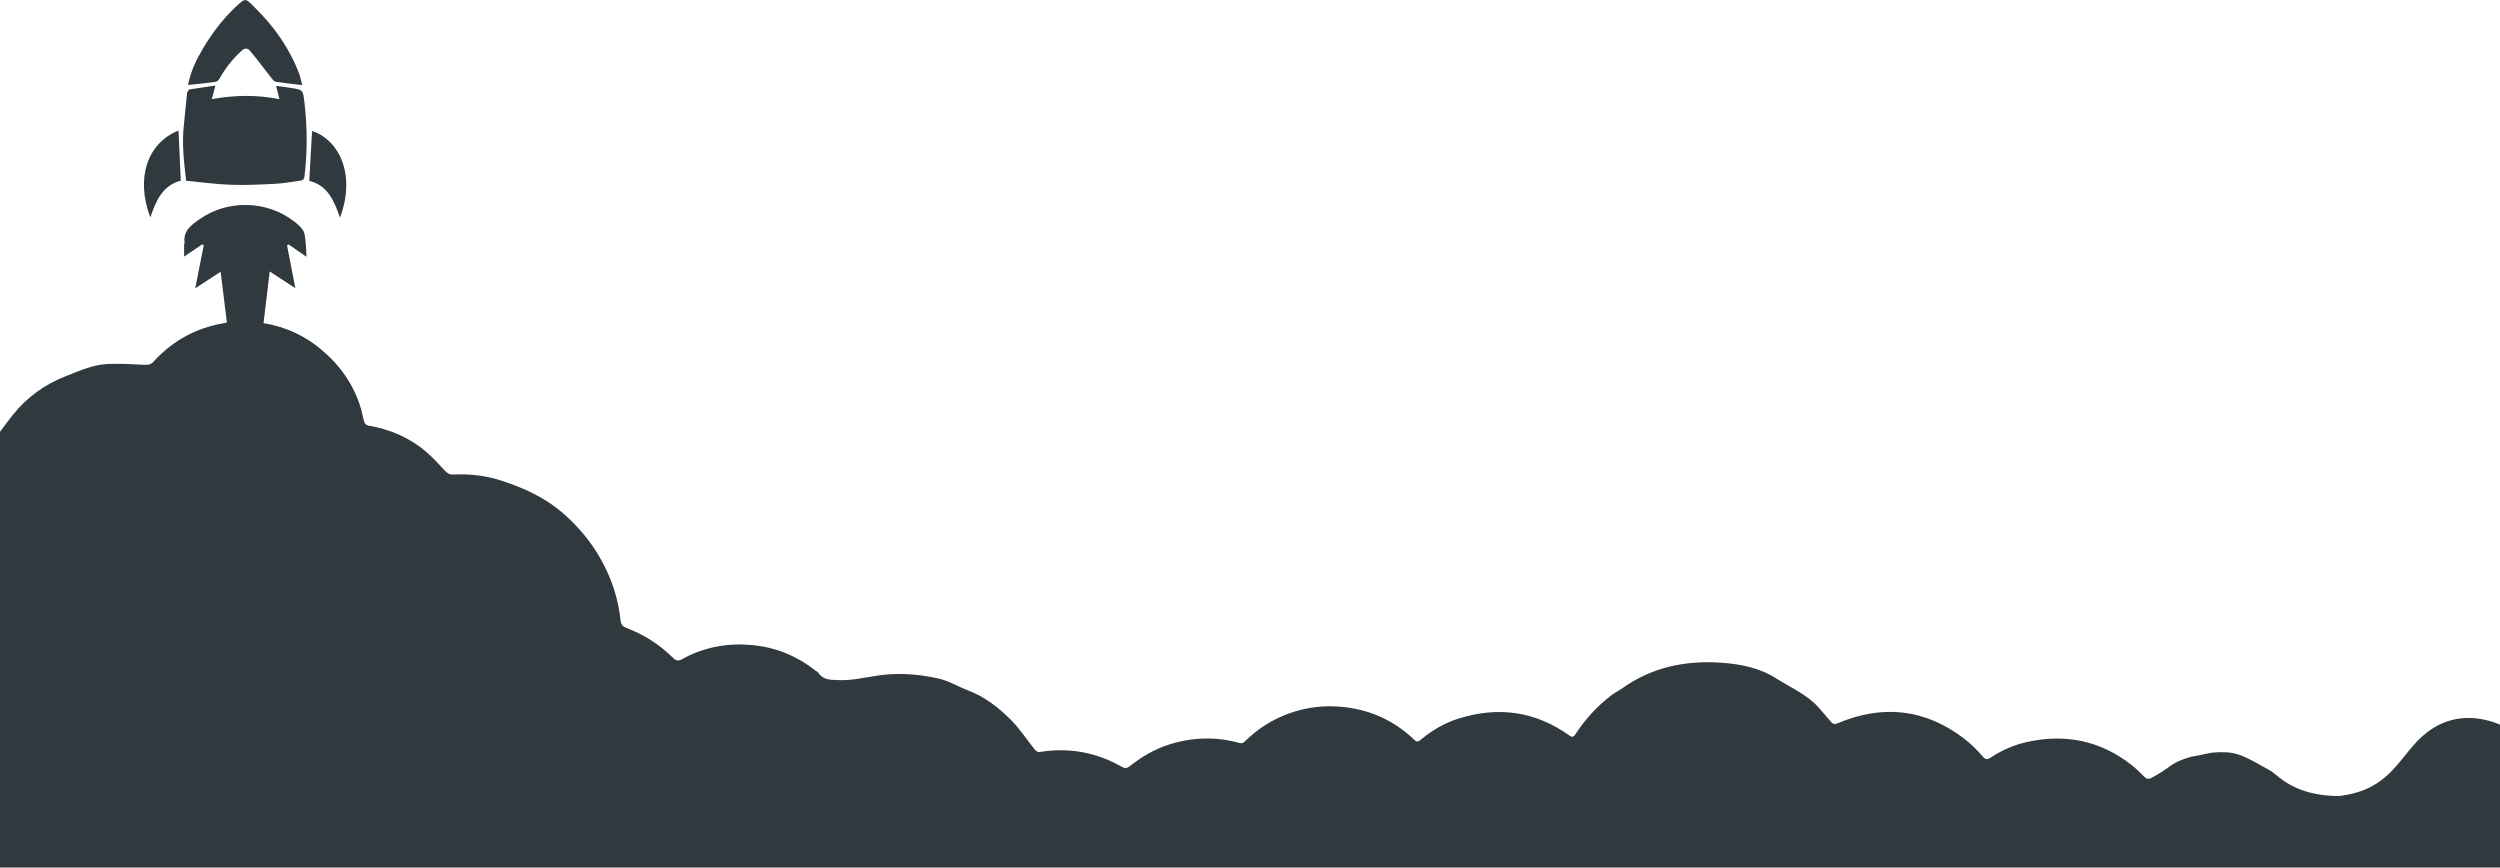 <?xml version="1.0" encoding="utf-8"?>
<!-- Generator: Adobe Illustrator 20.1.0, SVG Export Plug-In . SVG Version: 6.00 Build 0)  -->
<svg version="1.1" id="Layer_1" xmlns="http://www.w3.org/2000/svg" xmlns:xlink="http://www.w3.org/1999/xlink" x="0px" y="0px"
	 viewBox="0 0 2553 885.9" style="enable-background:new 0 0 2553 885.9;" xml:space="preserve">
<style type="text/css">
	.st0{fill:#30393E;}
</style>
<g>
	<path class="st0" d="M-1.5,886.2C-3.2,740-1.3,582.4-1.3,442.7c4.3-5.8,9.5-12.8,14-18.5c14.8-18.7,33.4-32,55.6-40.5
		c13.6-5.3,27.1-11.4,41.9-12c12.2-0.5,24.5,0.2,36.7,0.8c3.9,0.2,6.8,0.2,9.7-3c17.7-19.5,39.3-32.3,65-38.1
		c3.2-0.7,6.4-1.3,10.1-2c-2.1-17-4.1-33.7-6.4-51.9c-8.8,5.8-16.8,11-25.9,16.9c3-15.3,5.8-29.5,8.6-43.7c-0.4-0.4-0.9-0.9-1.3-1.3
		c-6,4-12,8.1-18.7,12.6c0-4.4,0-8.3,0-12.2c0-0.6,0.5-1.3,0.5-1.9c-1.7-12.1,6.9-18.1,14.9-23.8c29-20.6,69.2-19.6,97.2,2.2
		c3.4,2.6,6.9,5.6,9,9.2c1.8,3,2,7.1,2.4,10.8c0.6,4.9,0.6,9.8,1,15.9c-6.7-4.6-12.5-8.5-18.2-12.5c-0.6,0.3-1.1,0.6-1.7,0.8
		c2.8,14.3,5.5,28.6,8.5,43.8c-8.7-5.7-16.9-11-26.2-17.1c-2.2,18.3-4.3,35.5-6.3,52.8c22.7,3.7,42.1,12.8,58.9,26.9
		c19.4,16.2,33.5,36.2,40.7,60.7c1.3,4.4,1.9,9.1,3.3,13.5c0.5,1.4,2.3,3.2,3.8,3.4c22.2,3.8,42.4,12.3,59.5,27
		c6.6,5.7,12.6,12.1,18.5,18.6c2.6,2.8,4.8,4.7,9,4.5c16.4-0.8,32.6,0.9,48.2,5.9c23.7,7.6,46,17.7,65,34.5
		c18,16,32.6,34.5,42.8,56.2c7.8,16.4,13,33.7,14.8,51.9c0.4,4.1,1.8,6.6,6.2,8.2c17.9,6.7,33.8,17,47.4,30.4c3,3,5.5,3.6,9.2,1.5
		c21.9-12.2,45.5-16.6,70.2-14.6c24.4,2,46.4,10.7,65.7,25.9c1.2,0.9,2.7,1.5,3.5,2.7c5,7.4,12.5,7,20.3,7.3c13,0.6,25.4-2.3,38-4.3
		c21.6-3.5,42.9-2.1,64.3,2.7c10.7,2.4,19.7,8.1,29.6,11.9c17.5,6.6,31.9,17.7,44.7,30.7c9,9.1,16.1,20.1,24.2,30.2
		c1,1.2,3.2,2.5,4.5,2.3c29.8-5,57.9,0.1,84.1,15c3.1,1.8,5.2,1.8,8-0.4c12.3-9.8,25.6-17.7,40.7-22.4c23.8-7.5,47.7-8.1,71.6-1.5
		c3.6,1,4.9-1.1,6.6-2.7c10.3-9.9,21.8-17.9,34.8-23.7c23.4-10.6,47.7-13.4,73-9.2c24.8,4.2,46.2,15.2,64.2,32.5
		c3.5,3.4,5.5,0.5,7.5-1.1c11.2-9,23.5-16.3,37.2-20.6c40.6-12.8,78.6-7.8,113.6,17.2c2.6,1.9,4.1,1.8,5.9-1
		c10.1-15.6,22.5-29.1,37.3-40.4c3.3-2.5,7.1-4.2,10.4-6.6c30.3-21.7,64.4-28.8,100.9-26.4c19.9,1.3,39.8,5.3,56.5,16
		c15.3,9.7,32.6,16.9,44.7,31.2c3.6,4.3,7.5,8.5,11,12.8c2,2.5,3.8,3.3,7.2,1.9c45.9-19.4,89.1-14.8,129,15.5
		c6.9,5.3,13.3,11.6,19,18.2c3.2,3.7,5,3.5,8.5,1.2c11.6-7.7,24.3-13.1,37.8-16c38.6-8.3,73.8-1.1,105.2,23.2
		c4.8,3.7,9.2,8,13.5,12.4c2.4,2.4,4.4,2.8,7.4,1.3c21.1-11.1,18.1-15.1,40.7-21.7c18.6-2.9,16.5-4.9,35.6-4.5
		c13.9,0.7,23.1,6.4,46.4,19.5c7.3,5,24,25,68.5,25.2c55.5-6.2,61.8-43.3,90.5-65.2c21-16,46.3-19.1,74.3-7.8v146"/>
	<path class="st0" d="M220,87.4c-1.3,5-2.3,8.8-3.7,13.8c23.3-4.1,45.6-4.6,69.1,0.1c-1.2-4.9-2.2-8.7-3.5-13.6
		c5.3,0.7,10.3,1.3,15.2,2.1c12.2,1.9,12.3,2,13.7,14.1c3.1,25.5,3.2,51,0.1,76.5c-0.4,3.2-2.3,3.8-4.6,4.1
		c-8.4,1.2-16.7,2.8-25.2,3.2c-15.1,0.8-30.3,1.5-45.4,1c-15.2-0.5-30.3-2.7-45.6-4.1c-2.3-19.4-4.4-37.6-2.4-56.1
		c1.2-11,2-22.1,3.3-33.2c0.2-1.5,1.5-3.8,2.7-4C202.2,89.9,210.8,88.8,220,87.4z"/>
	<path class="st0" d="M192,86.8c2.7-13.9,8.5-26,15.4-37.5c9.2-15.3,19.8-29.5,32.7-41.7c11.1-10.5,10.3-9.5,20,0
		c19.9,19.5,35.7,41.8,45.5,68c1.3,3.5,1.9,7.2,3,11.3c-9.4-1.1-18.3-2-27.1-3.4c-1.6-0.2-3.1-2.2-4.2-3.7
		c-7.2-9.1-14-18.4-21.4-27.2c-3.5-4.2-6-3.8-10.1,0.1c-8.7,8.1-15.9,17.3-21.7,27.7c-0.8,1.4-2.5,3-3.9,3.2
		C211.1,84.8,201.9,85.7,192,86.8z"/>
	<path class="st0" d="M347.2,222.3c-6-17.2-12.4-32.9-31.4-37.6c1-17.1,1.9-34.1,2.9-50.9C344.9,142.1,364.2,176.6,347.2,222.3z"/>
	<path class="st0" d="M182.3,133.3c0.8,17.1,1.5,34,2.3,51.2c-18.8,4.9-25.4,20.8-31.1,37.5C138.2,181.8,150.6,146,182.3,133.3z"/>
</g>
</svg>

